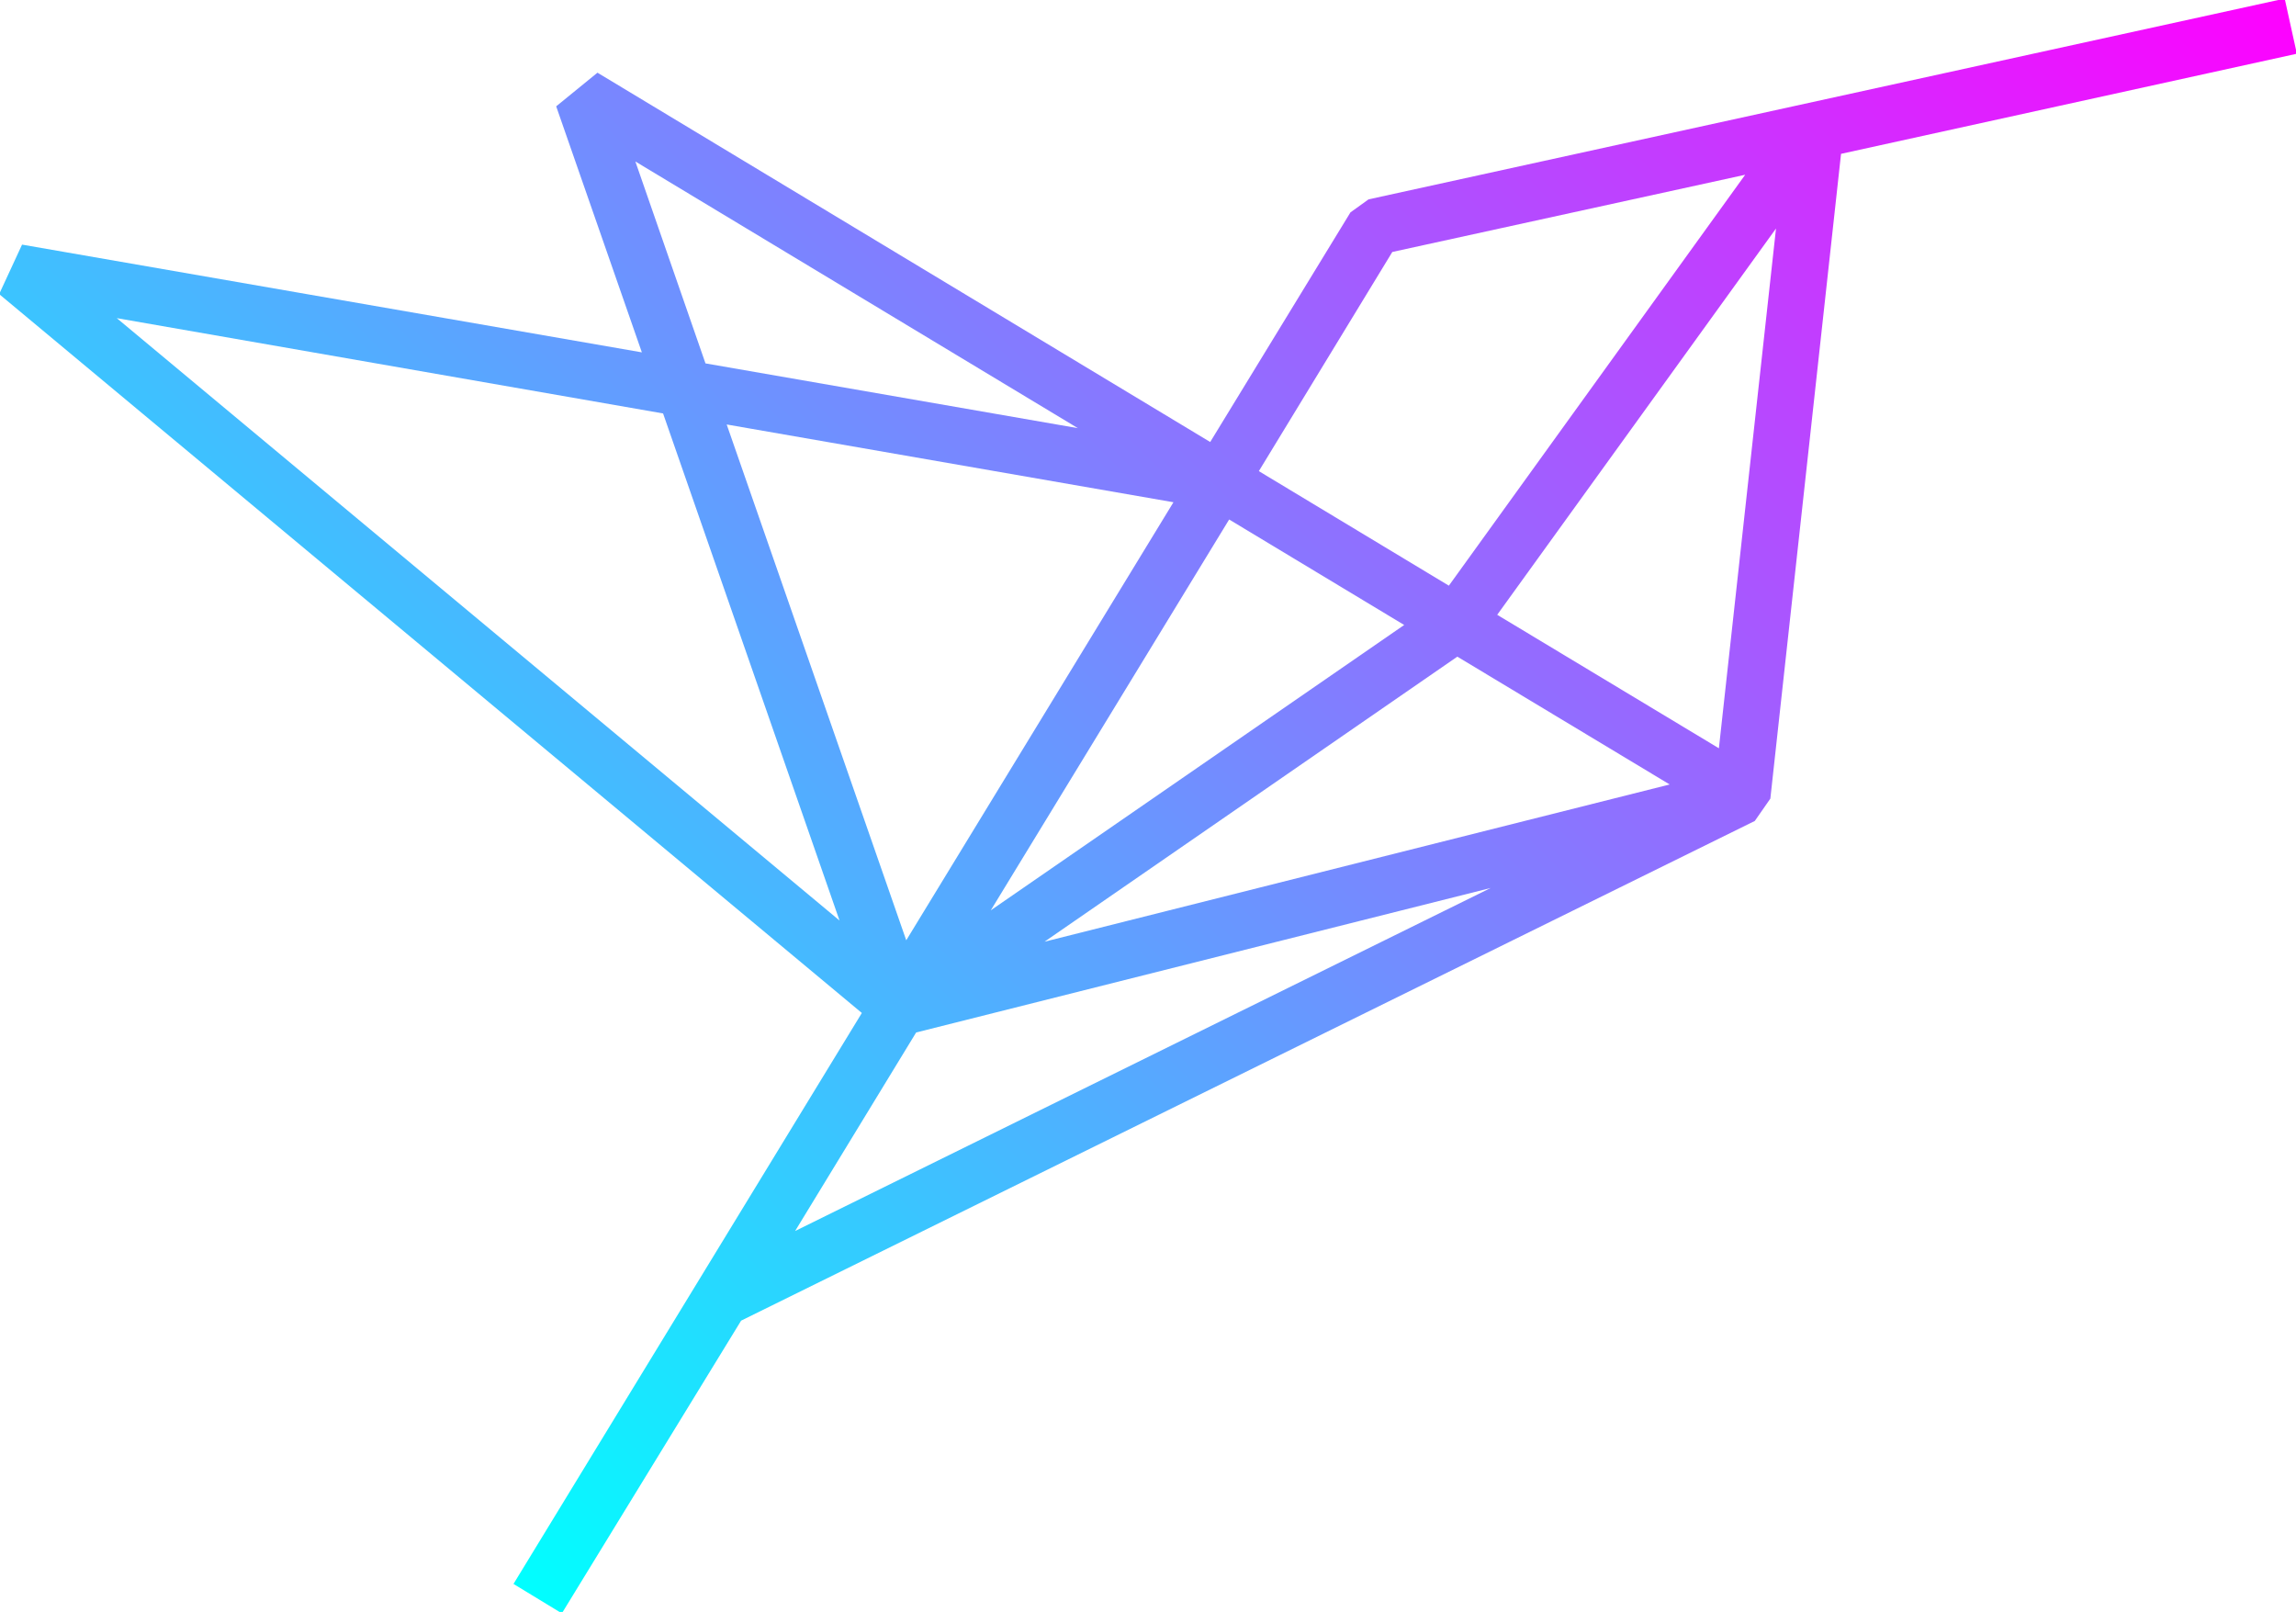 <?xml version="1.0" encoding="utf-8"?>
<!-- Generator: Adobe Illustrator 22.0.1, SVG Export Plug-In . SVG Version: 6.00 Build 0)  -->
<svg version="1.1" id="Layer_1" xmlns="http://www.w3.org/2000/svg" xmlns:xlink="http://www.w3.org/1999/xlink" x="0px" y="0px"
	 viewBox="0 0 812 570" style="enable-background:new 0 0 812 570;" xml:space="preserve">
<style type="text/css">
	.st0{fill:url(#SVGID_1_);}
</style>
<g>
	<linearGradient id="SVGID_1_" gradientUnits="userSpaceOnUse" x1="62.032" y1="440.497" x2="655.508" y2="-152.98">
		<stop  offset="0" style="stop-color:#00FFFF"/>
		<stop  offset="0.99" style="stop-color:#FC03FF"/>
		<stop  offset="1" style="stop-color:#FF00FF"/>
	</linearGradient>
	<path class="st0" d="M198.7,570.5l-17.1-10.4l123.2-201.9L-0.3,104l8.1-17.5L227,124.6l-30.3-87l14.6-11.9L428,156.3l49.6-81.2
		l6.4-4.6l324-71l4.3,19.5L651.1,54.4l-25,228l-5.5,7.9L262.1,467L198.7,570.5z M324,365.1l-42.8,70.2l246-121.3L324,365.1z
		 M515.4,232.2l-146,100.8l221.1-55.6L515.4,232.2z M257,150.1l63.5,182.4L415,177.6L257,150.1z M41.3,112.5l255.6,213l-62.4-179.3
		L41.3,112.5z M434.7,183.7l-84.3,138.2l146.2-100.9L434.7,183.7z M529.5,217.4l78.4,47.2l20.2-183.8L529.5,217.4z M445.2,166.6
		l67.2,40.5L617.2,61.8L492.4,89.1L445.2,166.6z M249.5,128.5l131.7,22.9L224.7,57.1L249.5,128.5z"/>
</g>
</svg>
